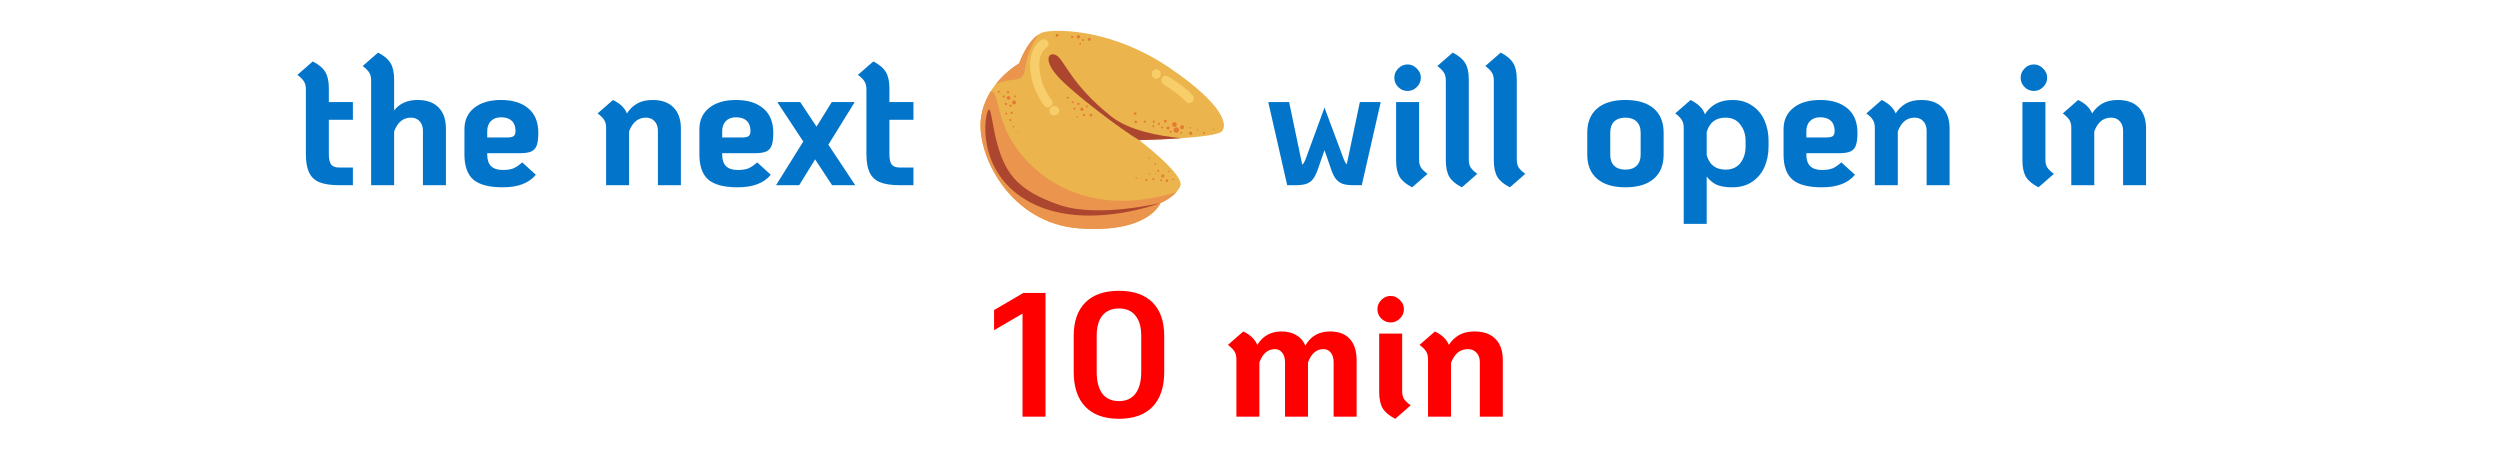 <svg width="324" height="60" viewBox="0 0 324 60" fill="none" xmlns="http://www.w3.org/2000/svg">
<path d="M158.364 17.026C157.528 17.943 147.638 18.167 147.638 18.167C147.638 18.167 153.557 22.654 152.976 24.087C152.396 25.521 150.398 26.31 150.398 26.31C150.398 26.31 148.949 30.238 139.918 29.606C130.888 28.974 126.527 20.063 127.126 15.352C127.726 10.64 132.074 8.222 132.074 8.222C132.074 8.222 133.364 4.446 135.49 4.11C137.617 3.774 144.405 3.923 151.56 8.781C158.715 13.638 159.085 16.232 158.364 17.024V17.026Z" fill="#EBB44D"/>
<path d="M129.011 10.953C130.419 9.142 132.074 8.221 132.074 8.221C132.074 8.221 132.999 5.514 134.573 4.481C133.776 5.699 133.104 6.976 132.814 9.1C132.569 10.89 130.864 9.939 129.012 10.953H129.011Z" fill="#EB944D"/>
<path d="M127.126 15.352C127.3 13.982 127.792 12.807 128.402 11.828C129.225 11.806 129.207 13.982 130.257 16.558C132.206 21.338 139.432 28.905 152.463 24.893C151.654 25.814 150.398 26.31 150.398 26.31C150.398 26.31 148.949 30.238 139.918 29.606C130.888 28.974 126.527 20.063 127.126 15.352Z" fill="#EB944D"/>
<path d="M137.122 9.943C135.2 7.821 135.842 6.669 136.863 7.149C137.886 7.63 138.767 10.94 144.042 15.11C146.315 16.907 150.167 17.626 153.121 17.91C150.395 18.105 147.637 18.166 147.637 18.166C145.412 16.881 139.043 12.064 137.121 9.942L137.122 9.943Z" fill="#AC462F"/>
<path d="M134.171 26.544C126.918 23.193 127.373 15.846 128.039 14.347C128.434 13.457 128.571 16.378 129.326 18.942C130.416 22.636 132.052 24.785 137.395 26.59C142.298 28.247 150.396 26.308 150.396 26.308C150.396 26.308 141.26 29.818 134.17 26.543L134.171 26.544Z" fill="#AC462F"/>
<path d="M135.64 6.174C134.682 6.828 134.622 8.118 134.741 9.166C134.895 10.542 135.479 11.892 136.315 12.989C136.786 13.608 135.805 14.304 135.337 13.689C134.324 12.36 133.682 10.721 133.52 9.058C133.383 7.648 133.699 6.042 134.94 5.196C135.581 4.759 136.281 5.738 135.64 6.174Z" fill="#F7CE69"/>
<path d="M136.722 14.953C136.703 14.954 136.685 14.957 136.665 14.958C136.339 14.988 136.041 14.742 136.011 14.414C135.981 14.088 136.228 13.791 136.555 13.76C136.575 13.759 136.593 13.757 136.612 13.756C136.938 13.725 137.236 13.972 137.266 14.298C137.296 14.624 137.048 14.922 136.722 14.952V14.953Z" fill="#F7CE69"/>
<path d="M153.733 13.203C152.883 12.312 151.887 11.606 150.831 10.979C150.171 10.587 150.672 9.492 151.34 9.889C152.484 10.568 153.58 11.312 154.501 12.278C154.728 12.514 154.807 12.85 154.58 13.123C154.389 13.353 153.96 13.439 153.733 13.202V13.203Z" fill="#F7CE69"/>
<path d="M149.91 10.185C149.138 10.256 149.027 9.058 149.799 8.987C150.572 8.916 150.683 10.112 149.91 10.185Z" fill="#F7CE69"/>
<path d="M153.172 16.22C153.505 16.188 153.554 16.705 153.22 16.737C152.886 16.767 152.838 16.251 153.172 16.22Z" fill="#E57A34"/>
<path d="M151.933 15.999C152.064 15.737 152.482 15.793 152.506 16.1C152.506 16.106 152.506 16.112 152.507 16.118C152.523 16.316 152.346 16.483 152.148 16.448C151.957 16.414 151.835 16.194 151.924 16.017C151.927 16.01 151.93 16.006 151.933 15.999Z" fill="#E57A34"/>
<path d="M152.421 16.508C152.615 16.49 152.791 16.636 152.809 16.83C152.827 17.023 152.681 17.2 152.488 17.218C152.294 17.236 152.118 17.09 152.1 16.896C152.081 16.703 152.228 16.526 152.421 16.508Z" fill="#E57A34"/>
<path d="M151.363 16.396C151.611 16.373 151.646 16.757 151.398 16.78C151.151 16.803 151.114 16.419 151.363 16.396Z" fill="#E57A34"/>
<path d="M151.652 16.947C151.741 16.867 151.894 16.994 151.832 17.097C151.825 17.108 151.819 17.12 151.812 17.131C151.705 17.306 151.47 17.11 151.623 16.974C151.633 16.965 151.643 16.957 151.653 16.947H151.652Z" fill="#E57A34"/>
<path d="M150.207 16.181C150.124 16.217 150.024 16.135 150.045 16.047C150.047 16.036 150.049 16.024 150.053 16.012C150.077 15.911 150.194 15.859 150.279 15.93C150.362 15.998 150.333 16.125 150.239 16.166C150.228 16.171 150.217 16.176 150.207 16.181Z" fill="#E57A34"/>
<path d="M151.006 15.514C151.246 15.492 151.28 15.864 151.041 15.887C150.8 15.909 150.766 15.537 151.006 15.514Z" fill="#E57A34"/>
<path d="M150.703 16.606C150.696 16.61 150.69 16.615 150.683 16.618C150.602 16.665 150.493 16.629 150.483 16.528C150.474 16.426 150.575 16.369 150.662 16.402C150.67 16.404 150.677 16.407 150.685 16.41C150.763 16.438 150.775 16.566 150.703 16.607V16.606Z" fill="#E57A34"/>
<path d="M148.339 15.63C148.525 15.613 148.552 15.902 148.365 15.919C148.179 15.935 148.153 15.647 148.339 15.63Z" fill="#E57A34"/>
<path d="M147.19 14.866C147.178 14.87 147.168 14.872 147.155 14.874C147.042 14.902 146.955 14.83 146.962 14.714C146.962 14.702 146.963 14.691 146.964 14.679C146.973 14.547 147.151 14.505 147.239 14.579C147.328 14.652 147.319 14.835 147.19 14.867V14.866Z" fill="#E57A34"/>
<path d="M149.611 15.888C149.611 15.888 149.602 15.894 149.598 15.897C149.567 15.92 149.525 15.923 149.49 15.906C149.485 15.904 149.481 15.902 149.476 15.9C149.422 15.875 149.389 15.813 149.401 15.755C149.403 15.747 149.405 15.739 149.406 15.729C149.429 15.606 149.605 15.589 149.65 15.706C149.654 15.714 149.657 15.723 149.66 15.731C149.682 15.787 149.66 15.853 149.613 15.888H149.611Z" fill="#E57A34"/>
<path d="M149.456 16.2C149.58 16.188 149.631 16.325 149.571 16.418C149.567 16.424 149.563 16.429 149.56 16.435C149.527 16.483 149.439 16.491 149.398 16.449C149.393 16.444 149.388 16.439 149.383 16.435C149.306 16.355 149.331 16.211 149.456 16.2Z" fill="#E57A34"/>
<path d="M147.077 15.69C147.174 15.594 147.351 15.629 147.365 15.78C147.379 15.931 147.211 15.998 147.099 15.92C147.094 15.916 147.088 15.912 147.083 15.909C147.022 15.867 147.012 15.758 147.064 15.705C147.068 15.7 147.073 15.695 147.077 15.691V15.69Z" fill="#E57A34"/>
<path d="M154.294 17.051C154.57 17.026 154.61 17.454 154.333 17.481C154.057 17.506 154.017 17.078 154.294 17.051Z" fill="#E57A34"/>
<path d="M155.93 17.143C156.006 17.069 156.143 17.093 156.154 17.212C156.165 17.33 156.034 17.38 155.946 17.322C155.94 17.318 155.935 17.314 155.929 17.311C155.883 17.28 155.876 17.196 155.915 17.158C155.919 17.154 155.924 17.149 155.929 17.144L155.93 17.143Z" fill="#E57A34"/>
<path d="M155.17 16.77C155.184 16.758 155.199 16.752 155.217 16.745C155.265 16.727 155.314 16.769 155.307 16.819C155.302 16.85 155.294 16.868 155.278 16.895C155.252 16.939 155.197 16.947 155.164 16.906C155.154 16.894 155.147 16.882 155.141 16.867C155.124 16.832 155.143 16.794 155.171 16.77H155.17Z" fill="#E57A34"/>
<path d="M153.005 17.162C153.074 17.096 153.197 17.117 153.208 17.225C153.218 17.332 153.1 17.377 153.021 17.324C153.015 17.32 153.01 17.317 153.004 17.313C152.963 17.287 152.955 17.212 152.99 17.178C152.995 17.173 153 17.168 153.005 17.163V17.162Z" fill="#E57A34"/>
<path d="M154.277 16.647C154.152 16.658 154.135 16.466 154.259 16.455C154.383 16.444 154.4 16.636 154.277 16.647Z" fill="#E57A34"/>
<path d="M157.273 16.683C157.374 16.674 157.388 16.831 157.288 16.839C157.188 16.849 157.173 16.692 157.273 16.683Z" fill="#E57A34"/>
<path d="M131.401 13.023C131.734 12.992 131.783 13.509 131.449 13.54C131.115 13.571 131.067 13.055 131.401 13.023Z" fill="#E57A34"/>
<path d="M130.685 12.446C130.817 12.434 130.935 12.533 130.947 12.664C130.96 12.795 130.86 12.915 130.729 12.927C130.597 12.939 130.478 12.839 130.466 12.708C130.454 12.576 130.553 12.458 130.685 12.446Z" fill="#E57A34"/>
<path d="M131.541 12.366C131.704 12.351 131.727 12.604 131.564 12.618C131.401 12.633 131.378 12.382 131.541 12.366Z" fill="#E57A34"/>
<path d="M130.987 13.847C130.794 13.866 130.766 13.565 130.96 13.546C131.153 13.528 131.181 13.829 130.987 13.847Z" fill="#E57A34"/>
<path d="M131.013 14.545C131.025 14.534 131.037 14.523 131.049 14.511C131.076 14.487 131.134 14.482 131.164 14.5C131.177 14.508 131.192 14.518 131.205 14.527C131.31 14.594 131.239 14.757 131.13 14.768C131.021 14.778 130.922 14.63 131.013 14.545Z" fill="#E57A34"/>
<path d="M130.243 13.573C130.226 13.543 130.215 13.519 130.209 13.484C130.192 13.389 130.291 13.316 130.377 13.329C130.379 13.329 130.382 13.329 130.384 13.329C130.466 13.342 130.53 13.447 130.486 13.524C130.477 13.538 130.458 13.584 130.471 13.55C130.437 13.637 130.29 13.658 130.243 13.571V13.573Z" fill="#E57A34"/>
<path d="M130.075 12.376C130.251 12.36 130.277 12.633 130.1 12.65C129.924 12.665 129.898 12.392 130.075 12.376Z" fill="#E57A34"/>
<path d="M129.441 11.754C129.604 11.74 129.627 11.992 129.464 12.007C129.301 12.021 129.278 11.769 129.441 11.754Z" fill="#E57A34"/>
<path d="M130.653 12.088C130.466 12.105 130.44 11.816 130.626 11.799C130.812 11.782 130.839 12.071 130.653 12.088Z" fill="#E57A34"/>
<path d="M130.395 14.598C130.563 14.582 130.586 14.842 130.419 14.858C130.252 14.873 130.228 14.614 130.395 14.598Z" fill="#E57A34"/>
<path d="M131.07 15.531C131.07 15.54 131.071 15.549 131.072 15.559C131.086 15.722 130.834 15.745 130.819 15.582C130.819 15.572 130.818 15.563 130.817 15.554C130.801 15.391 131.054 15.368 131.07 15.531Z" fill="#E57A34"/>
<path d="M131.228 16.436C131.239 16.518 131.352 16.536 131.386 16.47C131.467 16.412 131.4 16.263 131.305 16.312C131.257 16.339 131.219 16.377 131.227 16.436H131.228ZM131.39 16.46C131.39 16.46 131.395 16.45 131.396 16.443C131.394 16.448 131.392 16.454 131.39 16.46Z" fill="#E57A34"/>
<path d="M131.866 17.116C131.952 17.109 131.964 17.241 131.878 17.249C131.792 17.258 131.78 17.125 131.866 17.116Z" fill="#E57A34"/>
<path d="M151.124 23.283C151.134 23.275 151.143 23.269 151.153 23.265C151.292 23.183 151.442 23.307 151.386 23.459C151.383 23.47 151.379 23.481 151.374 23.492C151.33 23.59 151.198 23.619 151.114 23.55C151.031 23.481 151.036 23.347 151.124 23.284V23.283Z" fill="#E57A34"/>
<path d="M150.78 22.619C150.78 22.619 150.786 22.622 150.788 22.623C150.928 22.687 150.946 22.887 150.821 22.976C150.818 22.977 150.816 22.979 150.813 22.98C150.442 23.243 150.366 22.428 150.78 22.618V22.619Z" fill="#E57A34"/>
<path d="M150.388 23.298C150.416 23.22 150.544 23.209 150.585 23.28C150.589 23.287 150.593 23.295 150.597 23.302C150.644 23.383 150.608 23.493 150.505 23.501C150.402 23.511 150.347 23.41 150.378 23.321C150.381 23.314 150.384 23.306 150.387 23.298H150.388Z" fill="#E57A34"/>
<path d="M149.602 23.234C149.602 23.241 149.601 23.248 149.6 23.255C149.584 23.379 149.392 23.397 149.353 23.278C149.351 23.272 149.349 23.265 149.347 23.258C149.281 23.049 149.629 23.017 149.602 23.235V23.234Z" fill="#E57A34"/>
<path d="M148.548 23.185C148.727 23.168 148.752 23.445 148.573 23.462C148.394 23.478 148.369 23.202 148.548 23.185Z" fill="#E57A34"/>
<path d="M147.234 22.982C147.326 22.973 147.365 23.092 147.296 23.145C147.292 23.148 147.288 23.151 147.284 23.155C147.265 23.169 147.238 23.172 147.217 23.161C147.213 23.158 147.209 23.156 147.204 23.153C147.125 23.112 147.141 22.989 147.234 22.982Z" fill="#E57A34"/>
<path d="M148.971 22.475C149.087 22.465 149.104 22.645 148.988 22.655C148.872 22.666 148.855 22.486 148.971 22.475Z" fill="#E57A34"/>
<path d="M149.774 22.438C149.845 22.432 149.854 22.54 149.784 22.547C149.713 22.553 149.703 22.445 149.774 22.438Z" fill="#E57A34"/>
<path d="M150.11 22.023C150.265 22.009 150.288 22.249 150.132 22.264C149.977 22.278 149.954 22.038 150.11 22.023Z" fill="#E57A34"/>
<path d="M149.712 21.145C149.86 21.132 149.88 21.36 149.733 21.373C149.585 21.387 149.565 21.158 149.712 21.145Z" fill="#E57A34"/>
<path d="M148.925 20.414C149.034 20.404 149.05 20.572 148.941 20.582C148.832 20.592 148.816 20.424 148.925 20.414Z" fill="#E57A34"/>
<path d="M151.472 22.129C151.565 22.12 151.603 22.237 151.534 22.292C151.53 22.295 151.527 22.298 151.522 22.3C151.504 22.315 151.475 22.317 151.455 22.306C151.45 22.304 151.447 22.301 151.442 22.3C151.363 22.259 151.379 22.137 151.472 22.129Z" fill="#E57A34"/>
<path d="M152.004 23.172C152.015 23.167 152.026 23.162 152.037 23.157C152.09 23.133 152.155 23.187 152.142 23.244C152.139 23.256 152.136 23.267 152.133 23.279C152.118 23.349 152.035 23.384 151.976 23.336C151.918 23.288 151.939 23.201 152.004 23.172Z" fill="#E57A34"/>
<path d="M141.516 14.805C141.521 14.81 141.525 14.816 141.53 14.823C141.627 14.957 141.474 15.152 141.32 15.074C141.313 15.07 141.307 15.067 141.3 15.063C141.201 15.012 141.166 14.883 141.239 14.794C141.312 14.707 141.45 14.713 141.516 14.805Z" fill="#E57A34"/>
<path d="M140.35 13.995C140.426 14.056 140.459 14.155 140.417 14.247C140.417 14.247 140.417 14.25 140.416 14.251C140.369 14.356 140.243 14.394 140.142 14.351C140.137 14.35 140.132 14.348 140.129 14.347C140.023 14.302 139.981 14.169 140.028 14.069C140.086 13.945 140.246 13.913 140.351 13.996L140.35 13.995Z" fill="#E57A34"/>
<path d="M139.008 13.109C139.178 13.093 139.203 13.358 139.032 13.374C138.862 13.389 138.837 13.125 139.008 13.109Z" fill="#E57A34"/>
<path d="M140.601 14.81C140.601 14.81 140.605 14.816 140.607 14.819C140.674 14.919 140.593 15.056 140.471 15.035C140.467 15.035 140.465 15.034 140.461 15.034C140.37 15.02 140.318 14.916 140.357 14.833C140.402 14.739 140.542 14.721 140.602 14.81H140.601Z" fill="#E57A34"/>
<path d="M139.199 13.948C139.246 13.93 139.308 13.95 139.336 13.994C139.337 13.995 139.339 13.996 139.34 13.997C139.384 14.032 139.395 14.108 139.355 14.151C139.352 14.153 139.35 14.157 139.348 14.159C139.309 14.199 139.257 14.213 139.205 14.191C139.154 14.169 139.125 14.12 139.126 14.066C139.128 14.014 139.148 13.968 139.2 13.948H139.199Z" fill="#E57A34"/>
<path d="M139.591 15.049C139.689 15.04 139.73 15.166 139.656 15.224C139.652 15.227 139.649 15.23 139.645 15.232C139.626 15.248 139.594 15.25 139.572 15.239C139.568 15.237 139.564 15.235 139.559 15.232C139.476 15.189 139.493 15.058 139.592 15.049H139.591Z" fill="#E57A34"/>
<path d="M138.379 12.534C138.55 12.518 138.574 12.783 138.404 12.799C138.233 12.814 138.209 12.55 138.379 12.534Z" fill="#E57A34"/>
<path d="M139.747 13.311C139.94 13.293 139.968 13.594 139.774 13.612C139.58 13.63 139.553 13.329 139.747 13.311Z" fill="#E57A34"/>
<path d="M140.844 13.665C140.973 13.653 141.028 13.818 140.93 13.895C140.926 13.897 140.923 13.9 140.919 13.903C140.891 13.925 140.847 13.928 140.816 13.913C140.811 13.91 140.808 13.908 140.803 13.907C140.693 13.85 140.716 13.677 140.845 13.665H140.844Z" fill="#E57A34"/>
<path d="M141.157 4.899C141.416 4.875 141.453 5.276 141.195 5.3C140.936 5.325 140.899 4.923 141.157 4.899Z" fill="#E57A34"/>
<path d="M139.537 4.79C139.516 4.556 139.809 4.469 139.947 4.638C139.95 4.642 139.953 4.645 139.957 4.649C139.999 4.701 140.009 4.794 139.976 4.853C139.974 4.858 139.971 4.862 139.969 4.866C139.864 5.059 139.559 5.026 139.537 4.792V4.79Z" fill="#E57A34"/>
<path d="M140.338 5.072C140.508 5.056 140.532 5.321 140.362 5.337C140.191 5.352 140.167 5.088 140.338 5.072Z" fill="#E57A34"/>
<path d="M140.097 5.688C140.096 5.698 140.095 5.706 140.093 5.716C140.081 5.816 139.927 5.83 139.896 5.734C139.894 5.726 139.89 5.716 139.888 5.708C139.835 5.536 140.119 5.511 140.097 5.688Z" fill="#E57A34"/>
<path d="M138.892 4.666C138.975 4.619 139.088 4.677 139.096 4.775C139.106 4.874 138.993 4.967 138.899 4.914C138.836 4.879 138.8 4.833 138.811 4.758C138.816 4.717 138.851 4.683 138.892 4.667V4.666Z" fill="#E57A34"/>
<path d="M136.849 4.46C136.886 4.406 136.966 4.384 137.028 4.395C137.032 4.395 137.035 4.395 137.039 4.398C137.096 4.407 137.149 4.45 137.167 4.504C137.167 4.508 137.169 4.511 137.171 4.515C137.202 4.61 137.161 4.723 137.061 4.758C137.057 4.758 137.054 4.76 137.051 4.761C136.866 4.827 136.74 4.618 136.843 4.469C136.844 4.467 136.847 4.463 136.848 4.46H136.849Z" fill="#E57A34"/>
<path d="M42.619 15.523V19.968C42.619 20.609 42.718 21.06 42.917 21.319C43.115 21.579 43.451 21.709 43.925 21.709H45.735V24H43.925C42.856 24 42.008 23.87 41.382 23.61C40.771 23.351 40.328 22.931 40.053 22.35C39.778 21.77 39.641 20.976 39.641 19.968V11.559C39.641 11.147 39.556 10.811 39.389 10.551C39.236 10.292 38.953 10.009 38.541 9.704L40.534 7.962C41.313 8.36 41.855 8.818 42.161 9.337C42.466 9.841 42.619 10.551 42.619 11.468V13.232H45.735V15.523H42.619ZM54.126 12.957C55.302 12.957 56.203 13.278 56.83 13.919C57.471 14.561 57.792 15.477 57.792 16.669V24H54.813V16.944C54.813 16.424 54.668 16.012 54.378 15.706C54.103 15.401 53.729 15.248 53.255 15.248C52.247 15.248 51.522 15.844 51.079 17.035V24H48.1V10.414C48.1 10.002 48.017 9.665 47.849 9.406C47.696 9.146 47.413 8.864 47.001 8.558L48.994 6.817C49.773 7.214 50.315 7.672 50.621 8.192C50.926 8.696 51.079 9.406 51.079 10.322V14.309C51.782 13.408 52.797 12.957 54.126 12.957ZM65.161 22.03C65.727 22.03 66.185 21.961 66.536 21.823C66.887 21.671 67.269 21.411 67.681 21.044L69.446 22.648C68.56 23.733 67.132 24.275 65.161 24.275C63.405 24.275 62.137 23.947 61.358 23.29C60.579 22.618 60.19 21.533 60.19 20.036V16.76C60.19 15.584 60.61 14.66 61.45 13.988C62.305 13.301 63.466 12.957 64.932 12.957C66.444 12.957 67.628 13.324 68.483 14.057C69.339 14.775 69.766 15.829 69.766 17.218C69.766 17.89 69.705 18.41 69.583 18.776C69.476 19.143 69.255 19.418 68.919 19.601C68.583 19.769 68.094 19.853 67.452 19.853H63.145V20.059C63.145 21.373 63.817 22.03 65.161 22.03ZM64.932 15.202C64.367 15.202 63.924 15.37 63.603 15.706C63.298 16.027 63.145 16.455 63.145 16.989V17.814H65.757C66.154 17.814 66.429 17.753 66.582 17.631C66.734 17.509 66.811 17.295 66.811 16.989C66.811 16.409 66.65 15.966 66.33 15.661C66.009 15.355 65.543 15.202 64.932 15.202ZM84.577 12.957C85.753 12.957 86.654 13.278 87.28 13.919C87.922 14.561 88.243 15.477 88.243 16.669V24H85.264V16.944C85.264 16.424 85.119 16.012 84.829 15.706C84.554 15.401 84.18 15.248 83.706 15.248C82.698 15.248 81.973 15.844 81.53 17.035V24H78.551V16.554C78.551 16.142 78.467 15.806 78.299 15.546C78.147 15.286 77.864 15.004 77.451 14.698L79.445 12.957C79.933 13.201 80.315 13.461 80.59 13.736C80.88 14.011 81.102 14.332 81.255 14.698C81.576 14.179 82.003 13.759 82.538 13.438C83.088 13.117 83.767 12.957 84.577 12.957ZM95.612 22.03C96.177 22.03 96.635 21.961 96.987 21.823C97.338 21.671 97.72 21.411 98.132 21.044L99.896 22.648C99.01 23.733 97.582 24.275 95.612 24.275C93.856 24.275 92.588 23.947 91.809 23.29C91.03 22.618 90.641 21.533 90.641 20.036V16.76C90.641 15.584 91.061 14.66 91.901 13.988C92.756 13.301 93.917 12.957 95.383 12.957C96.895 12.957 98.079 13.324 98.934 14.057C99.79 14.775 100.217 15.829 100.217 17.218C100.217 17.89 100.156 18.41 100.034 18.776C99.927 19.143 99.706 19.418 99.37 19.601C99.034 19.769 98.545 19.853 97.903 19.853H93.596V20.059C93.596 21.373 94.268 22.03 95.612 22.03ZM95.383 15.202C94.818 15.202 94.375 15.37 94.054 15.706C93.749 16.027 93.596 16.455 93.596 16.989V17.814H96.208C96.605 17.814 96.88 17.753 97.033 17.631C97.185 17.509 97.262 17.295 97.262 16.989C97.262 16.409 97.101 15.966 96.781 15.661C96.46 15.355 95.994 15.202 95.383 15.202ZM107.838 24L105.639 20.655L103.577 24H100.575L104.104 18.341L100.736 13.232H103.714L105.822 16.416L107.792 13.232H110.771L107.357 18.753L110.839 24H107.838ZM115.267 15.523V19.968C115.267 20.609 115.366 21.06 115.565 21.319C115.763 21.579 116.099 21.709 116.573 21.709H118.383V24H116.573C115.503 24 114.656 23.87 114.03 23.61C113.419 23.351 112.976 22.931 112.701 22.35C112.426 21.77 112.288 20.976 112.288 19.968V11.559C112.288 11.147 112.204 10.811 112.036 10.551C111.884 10.292 111.601 10.009 111.189 9.704L113.182 7.962C113.961 8.36 114.503 8.818 114.808 9.337C115.114 9.841 115.267 10.551 115.267 11.468V13.232H118.383V15.523H115.267ZM164.368 13.232H167.072L168.767 21.342C168.935 21.22 169.096 20.945 169.248 20.518L171.654 13.942L174.106 20.518C174.243 20.899 174.388 21.159 174.541 21.297L176.236 13.232H178.94L176.488 24H175.343C174.747 24 174.274 23.931 173.922 23.794C173.571 23.641 173.273 23.397 173.029 23.061C172.8 22.709 172.586 22.213 172.387 21.572L171.654 19.464L170.921 21.572C170.707 22.244 170.486 22.747 170.257 23.084C170.027 23.42 169.737 23.656 169.386 23.794C169.035 23.931 168.561 24 167.965 24H166.82L164.368 13.232ZM182.423 11.789C181.949 11.789 181.544 11.62 181.208 11.284C180.872 10.948 180.704 10.544 180.704 10.07C180.704 9.612 180.872 9.215 181.208 8.879C181.544 8.528 181.949 8.352 182.423 8.352C182.881 8.352 183.278 8.528 183.614 8.879C183.965 9.215 184.141 9.612 184.141 10.07C184.141 10.544 183.965 10.948 183.614 11.284C183.278 11.62 182.881 11.789 182.423 11.789ZM183.018 24.275C182.239 23.878 181.697 23.427 181.392 22.923C181.086 22.404 180.933 21.686 180.933 20.77V13.232H183.912V20.678C183.912 21.09 183.988 21.426 184.141 21.686C184.309 21.946 184.599 22.228 185.011 22.534L183.018 24.275ZM189.462 24.275C188.683 23.878 188.141 23.427 187.836 22.923C187.53 22.404 187.378 21.686 187.378 20.77V10.414C187.378 10.002 187.294 9.665 187.126 9.406C186.973 9.146 186.69 8.864 186.278 8.558L188.271 6.817C189.05 7.214 189.592 7.672 189.898 8.192C190.203 8.696 190.356 9.406 190.356 10.322V20.678C190.356 21.09 190.432 21.426 190.585 21.686C190.753 21.946 191.043 22.228 191.456 22.534L189.462 24.275ZM195.682 24.275C194.903 23.878 194.361 23.427 194.056 22.923C193.75 22.404 193.597 21.686 193.597 20.77V10.414C193.597 10.002 193.513 9.665 193.345 9.406C193.193 9.146 192.91 8.864 192.498 8.558L194.491 6.817C195.27 7.214 195.812 7.672 196.118 8.192C196.423 8.696 196.576 9.406 196.576 10.322V20.678C196.576 21.09 196.652 21.426 196.805 21.686C196.973 21.946 197.263 22.228 197.676 22.534L195.682 24.275ZM210.658 24.275C209.069 24.275 207.847 23.908 206.992 23.175C206.137 22.442 205.709 21.396 205.709 20.036V17.195C205.709 15.836 206.137 14.79 206.992 14.057C207.847 13.324 209.069 12.957 210.658 12.957C212.246 12.957 213.468 13.324 214.324 14.057C215.179 14.79 215.607 15.836 215.607 17.195V20.036C215.607 21.396 215.179 22.442 214.324 23.175C213.468 23.908 212.246 24.275 210.658 24.275ZM210.658 21.984C211.284 21.984 211.765 21.816 212.101 21.48C212.452 21.144 212.628 20.663 212.628 20.036V17.195C212.628 16.569 212.452 16.088 212.101 15.752C211.765 15.416 211.284 15.248 210.658 15.248C210.032 15.248 209.543 15.416 209.191 15.752C208.855 16.088 208.687 16.569 208.687 17.195V20.036C208.687 20.663 208.855 21.144 209.191 21.48C209.543 21.816 210.032 21.984 210.658 21.984ZM224.509 12.957C225.517 12.957 226.373 13.201 227.075 13.69C227.793 14.164 228.328 14.805 228.679 15.615C229.03 16.409 229.206 17.287 229.206 18.249V18.983C229.206 19.945 229.03 20.831 228.679 21.64C228.328 22.434 227.793 23.076 227.075 23.565C226.373 24.038 225.517 24.275 224.509 24.275C223.639 24.275 222.951 24.16 222.447 23.931C221.958 23.687 221.538 23.336 221.187 22.877V29.017H218.209V16.554C218.209 16.142 218.125 15.806 217.957 15.546C217.804 15.286 217.521 15.004 217.109 14.698L219.102 12.957C219.606 13.217 220.003 13.492 220.294 13.782C220.599 14.072 220.821 14.416 220.958 14.813C221.737 13.576 222.921 12.957 224.509 12.957ZM226.227 18.249C226.227 17.425 225.998 16.722 225.54 16.142C225.097 15.546 224.463 15.248 223.639 15.248C222.356 15.248 221.538 15.874 221.187 17.127V20.105C221.538 21.358 222.356 21.984 223.639 21.984C224.479 21.984 225.12 21.694 225.563 21.113C226.006 20.533 226.227 19.823 226.227 18.983V18.249ZM236.12 22.03C236.685 22.03 237.143 21.961 237.494 21.823C237.846 21.671 238.228 21.411 238.64 21.044L240.404 22.648C239.518 23.733 238.09 24.275 236.12 24.275C234.363 24.275 233.096 23.947 232.317 23.29C231.538 22.618 231.148 21.533 231.148 20.036V16.76C231.148 15.584 231.568 14.66 232.408 13.988C233.264 13.301 234.424 12.957 235.891 12.957C237.403 12.957 238.586 13.324 239.442 14.057C240.297 14.775 240.725 15.829 240.725 17.218C240.725 17.89 240.664 18.41 240.542 18.776C240.435 19.143 240.213 19.418 239.877 19.601C239.541 19.769 239.052 19.853 238.411 19.853H234.104V20.059C234.104 21.373 234.776 22.03 236.12 22.03ZM235.891 15.202C235.325 15.202 234.883 15.37 234.562 15.706C234.256 16.027 234.104 16.455 234.104 16.989V17.814H236.715C237.113 17.814 237.387 17.753 237.54 17.631C237.693 17.509 237.769 17.295 237.769 16.989C237.769 16.409 237.609 15.966 237.288 15.661C236.967 15.355 236.502 15.202 235.891 15.202ZM249.002 12.957C250.178 12.957 251.079 13.278 251.706 13.919C252.347 14.561 252.668 15.477 252.668 16.669V24H249.689V16.944C249.689 16.424 249.544 16.012 249.254 15.706C248.979 15.401 248.605 15.248 248.131 15.248C247.123 15.248 246.398 15.844 245.955 17.035V24H242.977V16.554C242.977 16.142 242.892 15.806 242.724 15.546C242.572 15.286 242.289 15.004 241.877 14.698L243.87 12.957C244.359 13.201 244.741 13.461 245.016 13.736C245.306 14.011 245.527 14.332 245.68 14.698C246.001 14.179 246.428 13.759 246.963 13.438C247.513 13.117 248.193 12.957 249.002 12.957ZM263.595 11.789C263.121 11.789 262.717 11.62 262.381 11.284C262.044 10.948 261.876 10.544 261.876 10.07C261.876 9.612 262.044 9.215 262.381 8.879C262.717 8.528 263.121 8.352 263.595 8.352C264.053 8.352 264.45 8.528 264.786 8.879C265.137 9.215 265.313 9.612 265.313 10.07C265.313 10.544 265.137 10.948 264.786 11.284C264.45 11.62 264.053 11.789 263.595 11.789ZM264.19 24.275C263.411 23.878 262.869 23.427 262.564 22.923C262.258 22.404 262.106 21.686 262.106 20.77V13.232H265.084V20.678C265.084 21.09 265.16 21.426 265.313 21.686C265.481 21.946 265.771 22.228 266.184 22.534L264.19 24.275ZM274.463 12.957C275.64 12.957 276.541 13.278 277.167 13.919C277.808 14.561 278.129 15.477 278.129 16.669V24H275.151V16.944C275.151 16.424 275.006 16.012 274.715 15.706C274.441 15.401 274.066 15.248 273.593 15.248C272.585 15.248 271.859 15.844 271.416 17.035V24H268.438V16.554C268.438 16.142 268.354 15.806 268.186 15.546C268.033 15.286 267.751 15.004 267.338 14.698L269.331 12.957C269.82 13.201 270.202 13.461 270.477 13.736C270.767 14.011 270.989 14.332 271.141 14.698C271.462 14.179 271.89 13.759 272.424 13.438C272.974 13.117 273.654 12.957 274.463 12.957Z" fill="#0275CB"/>
<path d="M135.498 37.962V54H132.52V40.643L128.831 42.797V40.185L132.634 37.962H135.498ZM145.017 54.275C143.123 54.275 141.672 53.756 140.664 52.717C139.656 51.663 139.152 50.159 139.152 48.204V43.53C139.152 41.651 139.656 40.208 140.664 39.2C141.672 38.191 143.123 37.688 145.017 37.688C146.911 37.688 148.362 38.191 149.371 39.2C150.379 40.208 150.883 41.651 150.883 43.53V48.204C150.883 50.159 150.379 51.663 149.371 52.717C148.362 53.756 146.911 54.275 145.017 54.275ZM145.017 51.984C145.949 51.984 146.659 51.663 147.148 51.022C147.652 50.365 147.904 49.425 147.904 48.204V43.53C147.904 42.384 147.652 41.506 147.148 40.895C146.659 40.284 145.949 39.979 145.017 39.979C144.086 39.979 143.368 40.284 142.864 40.895C142.375 41.506 142.131 42.384 142.131 43.53V48.204C142.131 49.425 142.375 50.365 142.864 51.022C143.368 51.663 144.086 51.984 145.017 51.984ZM172.381 42.957C173.496 42.957 174.344 43.278 174.924 43.919C175.52 44.561 175.817 45.477 175.817 46.669V54H172.839V46.944C172.839 46.424 172.717 46.012 172.472 45.706C172.243 45.401 171.923 45.248 171.51 45.248C170.609 45.248 169.945 45.821 169.517 46.966V54H166.539V46.944C166.539 46.424 166.416 46.012 166.172 45.706C165.943 45.401 165.622 45.248 165.21 45.248C164.309 45.248 163.644 45.821 163.217 46.966V54H160.238V46.554C160.238 46.142 160.154 45.806 159.986 45.546C159.833 45.286 159.551 45.004 159.138 44.698L161.132 42.957C162.048 43.4 162.651 43.98 162.942 44.698C163.659 43.537 164.706 42.957 166.08 42.957C166.844 42.957 167.486 43.117 168.005 43.438C168.539 43.744 168.929 44.194 169.173 44.79C169.861 43.568 170.93 42.957 172.381 42.957ZM180.23 41.788C179.756 41.788 179.352 41.62 179.016 41.285C178.68 40.949 178.512 40.544 178.512 40.07C178.512 39.612 178.68 39.215 179.016 38.879C179.352 38.528 179.756 38.352 180.23 38.352C180.688 38.352 181.085 38.528 181.421 38.879C181.773 39.215 181.948 39.612 181.948 40.07C181.948 40.544 181.773 40.949 181.421 41.285C181.085 41.62 180.688 41.788 180.23 41.788ZM180.826 54.275C180.047 53.878 179.504 53.427 179.199 52.923C178.893 52.404 178.741 51.686 178.741 50.77V43.232H181.719V50.678C181.719 51.09 181.795 51.426 181.948 51.686C182.116 51.946 182.406 52.228 182.819 52.534L180.826 54.275ZM191.099 42.957C192.275 42.957 193.176 43.278 193.802 43.919C194.444 44.561 194.764 45.477 194.764 46.669V54H191.786V46.944C191.786 46.424 191.641 46.012 191.351 45.706C191.076 45.401 190.701 45.248 190.228 45.248C189.22 45.248 188.494 45.844 188.051 47.035V54H185.073V46.554C185.073 46.142 184.989 45.806 184.821 45.546C184.668 45.286 184.386 45.004 183.973 44.698L185.967 42.957C186.455 43.201 186.837 43.461 187.112 43.736C187.402 44.011 187.624 44.332 187.777 44.698C188.097 44.179 188.525 43.759 189.06 43.438C189.609 43.117 190.289 42.957 191.099 42.957Z" fill="#FF0000"/>
</svg>
